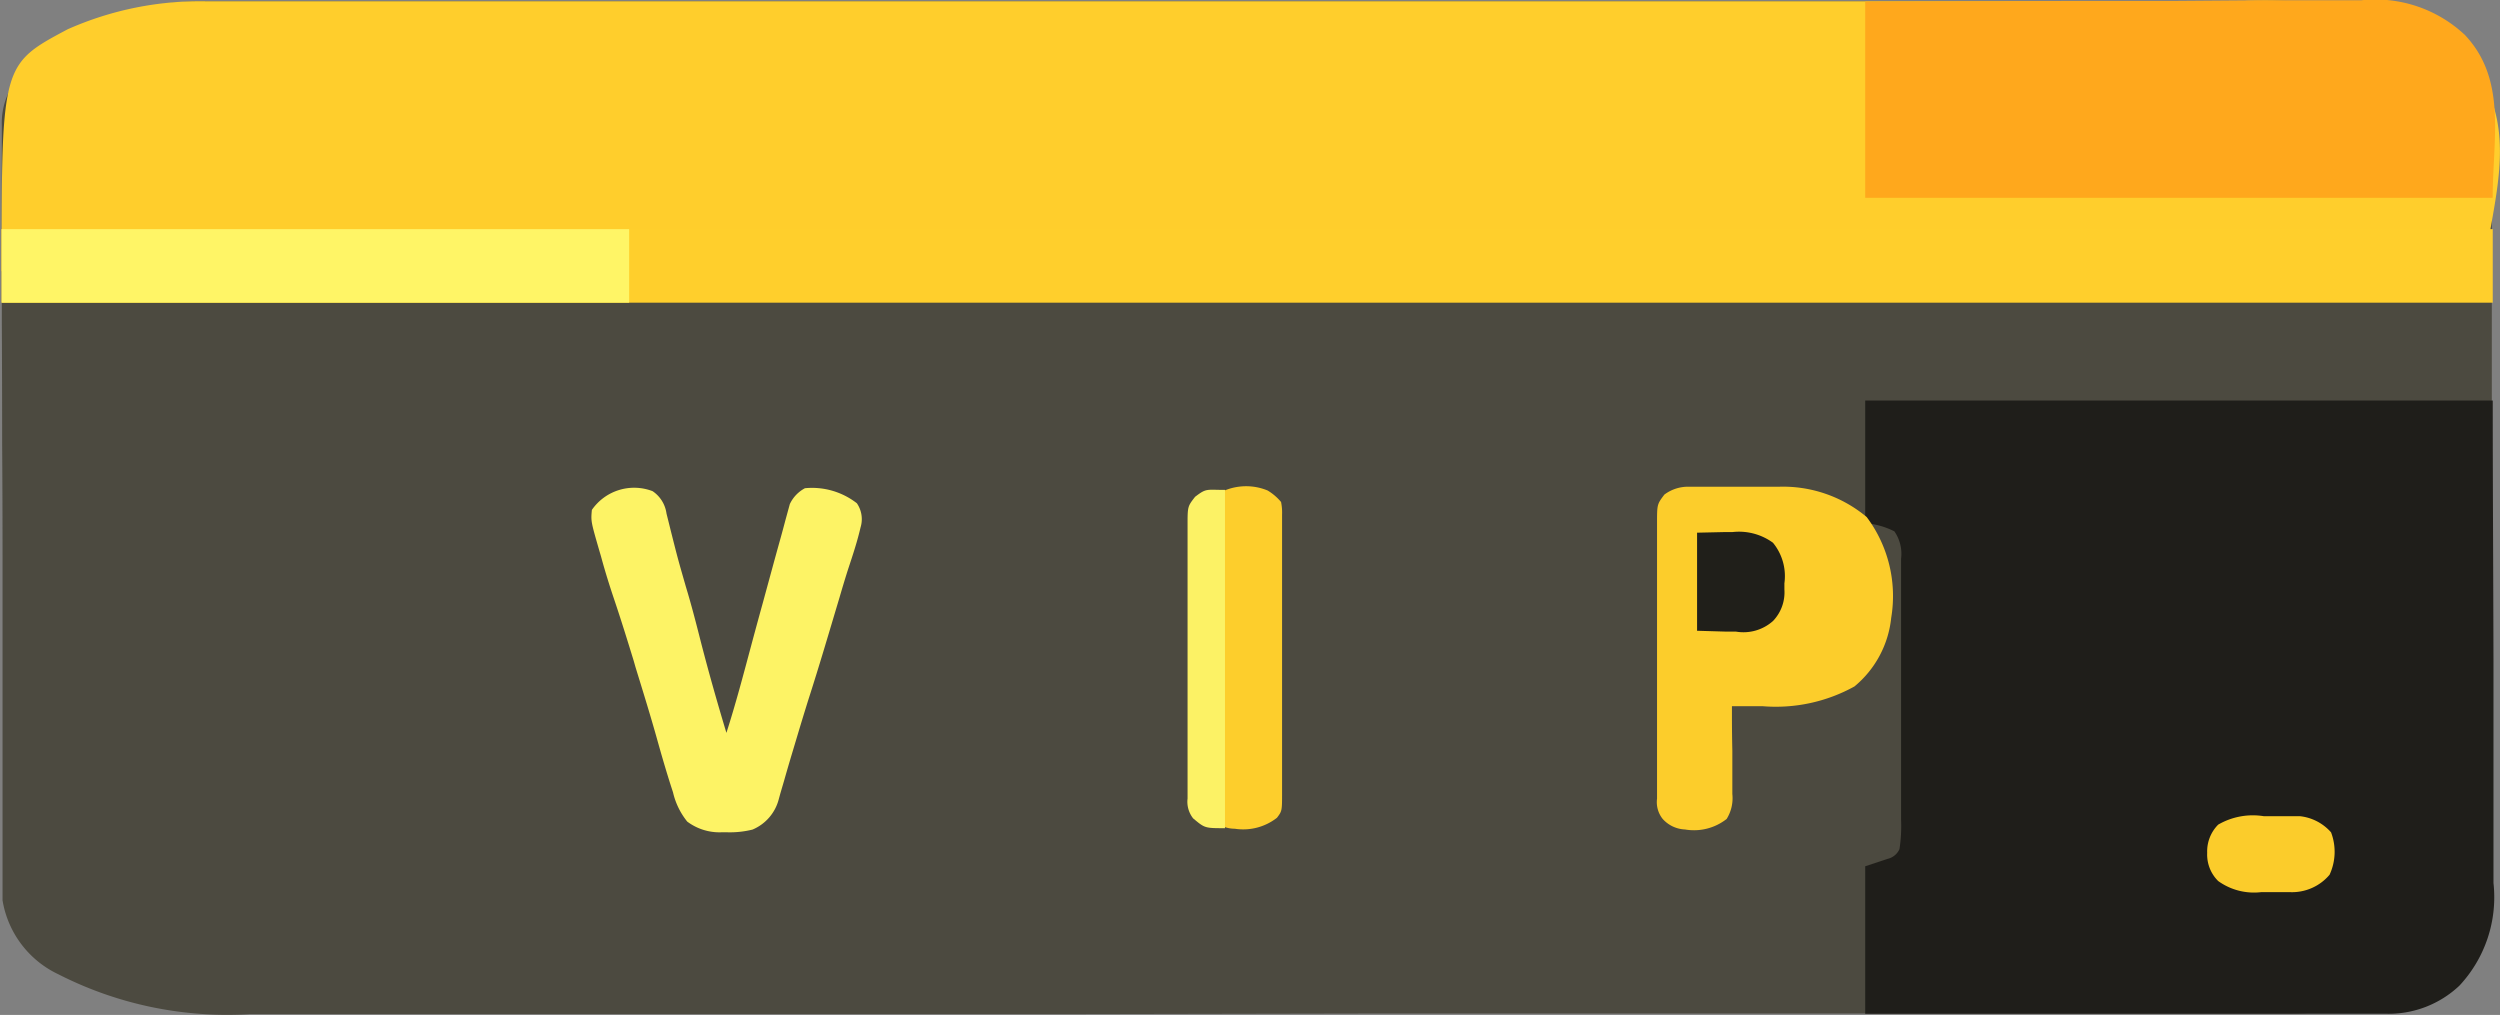 <svg id="vip-card_small" xmlns="http://www.w3.org/2000/svg" width="37.217" height="15.109" viewBox="0 0 37.217 15.109">
  <rect x="0" y="0" width="37.217" height="15.109" fill="#808080" stroke="none"/>
  <path id="Path_2099" data-name="Path 2099" d="M-39.9-.476h3.361l2.829,0h.8l4.961,0h1.438l4.626,0,4.75,0,2.667,0h4.875A5.521,5.521,0,0,1-6.743.1a1.482,1.482,0,0,1,.829,1.1c0,.042,0,.084,0,.128,0,.07,0,.07,0,.14,0,.049,0,.1,0,.149q0,.205,0,.411,0,.221,0,.443,0,.535,0,1.07v.3q0,.939,0,1.878,0,.218,0,.435c0,.036,0,.072,0,.109q0,.875.006,1.75,0,.9.005,1.8,0,.5,0,1.009,0,.43,0,.86c0,.146,0,.292,0,.438s0,.318,0,.476l0,.138c-.01.551-.385.983-1.03,1.377a4.344,4.344,0,0,1-2.082.48h-3.361l-2.829,0h-.8l-4.961,0h-1.438L-27,14.6l-4.75,0-2.667,0h-4.875a5.521,5.521,0,0,1-2.85-.594,1.482,1.482,0,0,1-.829-1.1c0-.042,0-.084,0-.128s0-.093,0-.14,0-.1,0-.149q0-.205,0-.411,0-.221,0-.443,0-.535,0-1.07,0-.151,0-.3,0-.939,0-1.878,0-.218,0-.435c0-.036,0-.072,0-.109q0-.875-.006-1.75,0-.9-.005-1.8,0-.5,0-1.009,0-.43,0-.86c0-.146,0-.292,0-.438s0-.318,0-.476l0-.138C-43,.83-42.624.4-41.979,0A4.345,4.345,0,0,1-39.9-.476Z" transform="translate(43.009 0.497)" fill="#4c4a40"/>
  <path id="Path_2100" data-name="Path 2100" d="M0,0H9.342c0,1.285.008,2.57.011,3.893,0,.608,0,.608,0,1.228,0,.5,0,.5,0,.728q0,.243,0,.486,0,.31,0,.62,0,.114,0,.227A1.929,1.929,0,0,1,8.846,8.71a1.532,1.532,0,0,1-1.105.418H3l-3,0V6.933l.328-.109a.257.257,0,0,0,.182-.146,2.272,2.272,0,0,0,.024-.44V6.1q0-.185,0-.37c0-.129,0-.258,0-.387q0-.325,0-.65,0-.376,0-.751,0-.323,0-.645,0-.193,0-.385c0-.143,0-.286,0-.43V2.354a.584.584,0,0,0-.1-.407A1.174,1.174,0,0,0,0,1.825Z" transform="translate(27.767 5.963)" fill="#1f1e1a"/>
  <path id="Path_2101" data-name="Path 2101" d="M-39.3-.478h3.356l2.824,0h.8l4.953,0h1.435l4.619,0,4.742,0,2.662,0h4.867A6.186,6.186,0,0,1-6.2.022c1.663.89.818,2.609.818,3.518H-42.359c0-3.077,0-3.077.981-3.6A4.856,4.856,0,0,1-39.3-.478Z" transform="translate(42.383 0.497)" fill="#ffce2c"/>
  <path id="Path_2102" data-name="Path 2102" d="M0-.581Q1.565-.587,3.13-.59l1.453,0L5.85-.6l.671,0h.863a1.946,1.946,0,0,1,1.544.517c.63.668.413,1.548.413,2.424H0Z" transform="translate(27.767 0.604)" fill="#ffa81c"/>
  <path id="Path_2103" data-name="Path 2103" d="M0,0H37.085V1.095H0Z" transform="translate(0.024 3.411)" fill="#ffcf2c"/>
  <path id="Path_2104" data-name="Path 2104" d="M-12.9-.2h.591l.379,0h.357a1.94,1.94,0,0,1,1.31.451,1.961,1.961,0,0,1,.365,1.5,1.529,1.529,0,0,1-.547,1.022,2.416,2.416,0,0,1-1.368.294h-.133l-.323,0,0,.141q0,.26.006.519,0,.112,0,.225c0,.108,0,.215,0,.323l0,.1a.583.583,0,0,1-.085.371.787.787,0,0,1-.621.156.47.47,0,0,1-.332-.158.4.4,0,0,1-.083-.3v-.38q0-.183,0-.367,0-.115,0-.229,0-.4,0-.8,0-.373,0-.745,0-.32,0-.64,0-.191,0-.382c0-.142,0-.284,0-.426l0-.128c0-.285,0-.285.109-.43A.588.588,0,0,1-12.9-.2Z" transform="translate(38.052 7.446)" fill="#fccd2b"/>
  <path id="Path_2105" data-name="Path 2105" d="M0,0H9.342V1.095H0Z" transform="translate(0.024 3.411)" fill="#fff566"/>
  <path id="Path_2106" data-name="Path 2106" d="M-24.149-1.562a.478.478,0,0,1,.207.333l.031.124.033.133c.106.42.106.42.226.837.079.26.147.523.214.787.119.465.25.925.388,1.384.138-.43.253-.867.369-1.3q.084-.314.171-.628.069-.253.138-.506t.138-.5c.022-.079.043-.159.064-.238l.035-.128.029-.106a.517.517,0,0,1,.225-.236,1.086,1.086,0,0,1,.773.224.418.418,0,0,1,.055.359c-.048.208-.115.41-.182.612-.046.143-.089.287-.131.431-.152.507-.3,1.014-.463,1.519q-.086.275-.168.55l-.083.277q-.057.19-.111.381l-.055.187-.024.087a.672.672,0,0,1-.392.455,1.4,1.4,0,0,1-.38.04h-.079a.8.8,0,0,1-.512-.159,1.075,1.075,0,0,1-.212-.436l-.029-.089c-.075-.234-.143-.469-.209-.705-.1-.357-.21-.711-.319-1.065L-24.43.964c-.092-.3-.185-.6-.286-.9-.073-.216-.141-.433-.2-.652l-.028-.095c-.124-.43-.124-.43-.109-.6A.765.765,0,0,1-24.149-1.562Z" transform="translate(33.864 8.874)" fill="#fdf365"/>
  <path id="Path_2107" data-name="Path 2107" d="M-24.227-1.657a.793.793,0,0,1,.2.171.8.8,0,0,1,.015.188v.118c0,.043,0,.085,0,.129v.136q0,.185,0,.37,0,.154,0,.309,0,.364,0,.729t0,.751q0,.323,0,.645,0,.193,0,.385c0,.143,0,.287,0,.43l0,.129c0,.281,0,.281-.076.382a.815.815,0,0,1-.629.163.454.454,0,0,1-.344-.157.4.4,0,0,1-.083-.295V2.811c0-.042,0-.084,0-.127V2.55q0-.182,0-.364,0-.114,0-.227,0-.4,0-.794,0-.37,0-.739,0-.318,0-.635,0-.19,0-.379c0-.141,0-.282,0-.423l0-.127c0-.283,0-.283.11-.427A.839.839,0,0,1-24.227-1.657Z" transform="translate(43.098 8.959)" fill="#fdce2c"/>
  <path id="Path_2108" data-name="Path 2108" d="M-15.073-.062V4.974c-.3,0-.3,0-.474-.146a.4.4,0,0,1-.083-.295V4.417c0-.042,0-.084,0-.127V4.156q0-.182,0-.364,0-.114,0-.227,0-.4,0-.794,0-.37,0-.739,0-.318,0-.635,0-.19,0-.379c0-.141,0-.282,0-.423l0-.127c0-.283,0-.283.112-.427C-15.347-.09-15.352-.062-15.073-.062Z" transform="translate(33.309 7.355)" fill="#fcf265"/>
  <path id="Path_2109" data-name="Path 2109" d="M-22.319-.071l.24,0h.3a.72.72,0,0,1,.459.24A.815.815,0,0,1-21.342.8a.731.731,0,0,1-.592.259h-.282l-.143,0A.912.912,0,0,1-23,.894a.552.552,0,0,1-.164-.42A.563.563,0,0,1-23,.054,1.028,1.028,0,0,1-22.319-.071Z" transform="translate(56.022 12.222)" fill="#fbcc2b"/>
  <path id="Path_2110" data-name="Path 2110" d="M0-.354.4-.363l.125,0a.857.857,0,0,1,.605.159A.783.783,0,0,1,1.3.4l0,.091A.616.616,0,0,1,1.131.96a.66.66,0,0,1-.55.159l-.138,0L0,1.106Z" transform="translate(25.264 8.284)" fill="#201f1a"/>
</svg>
